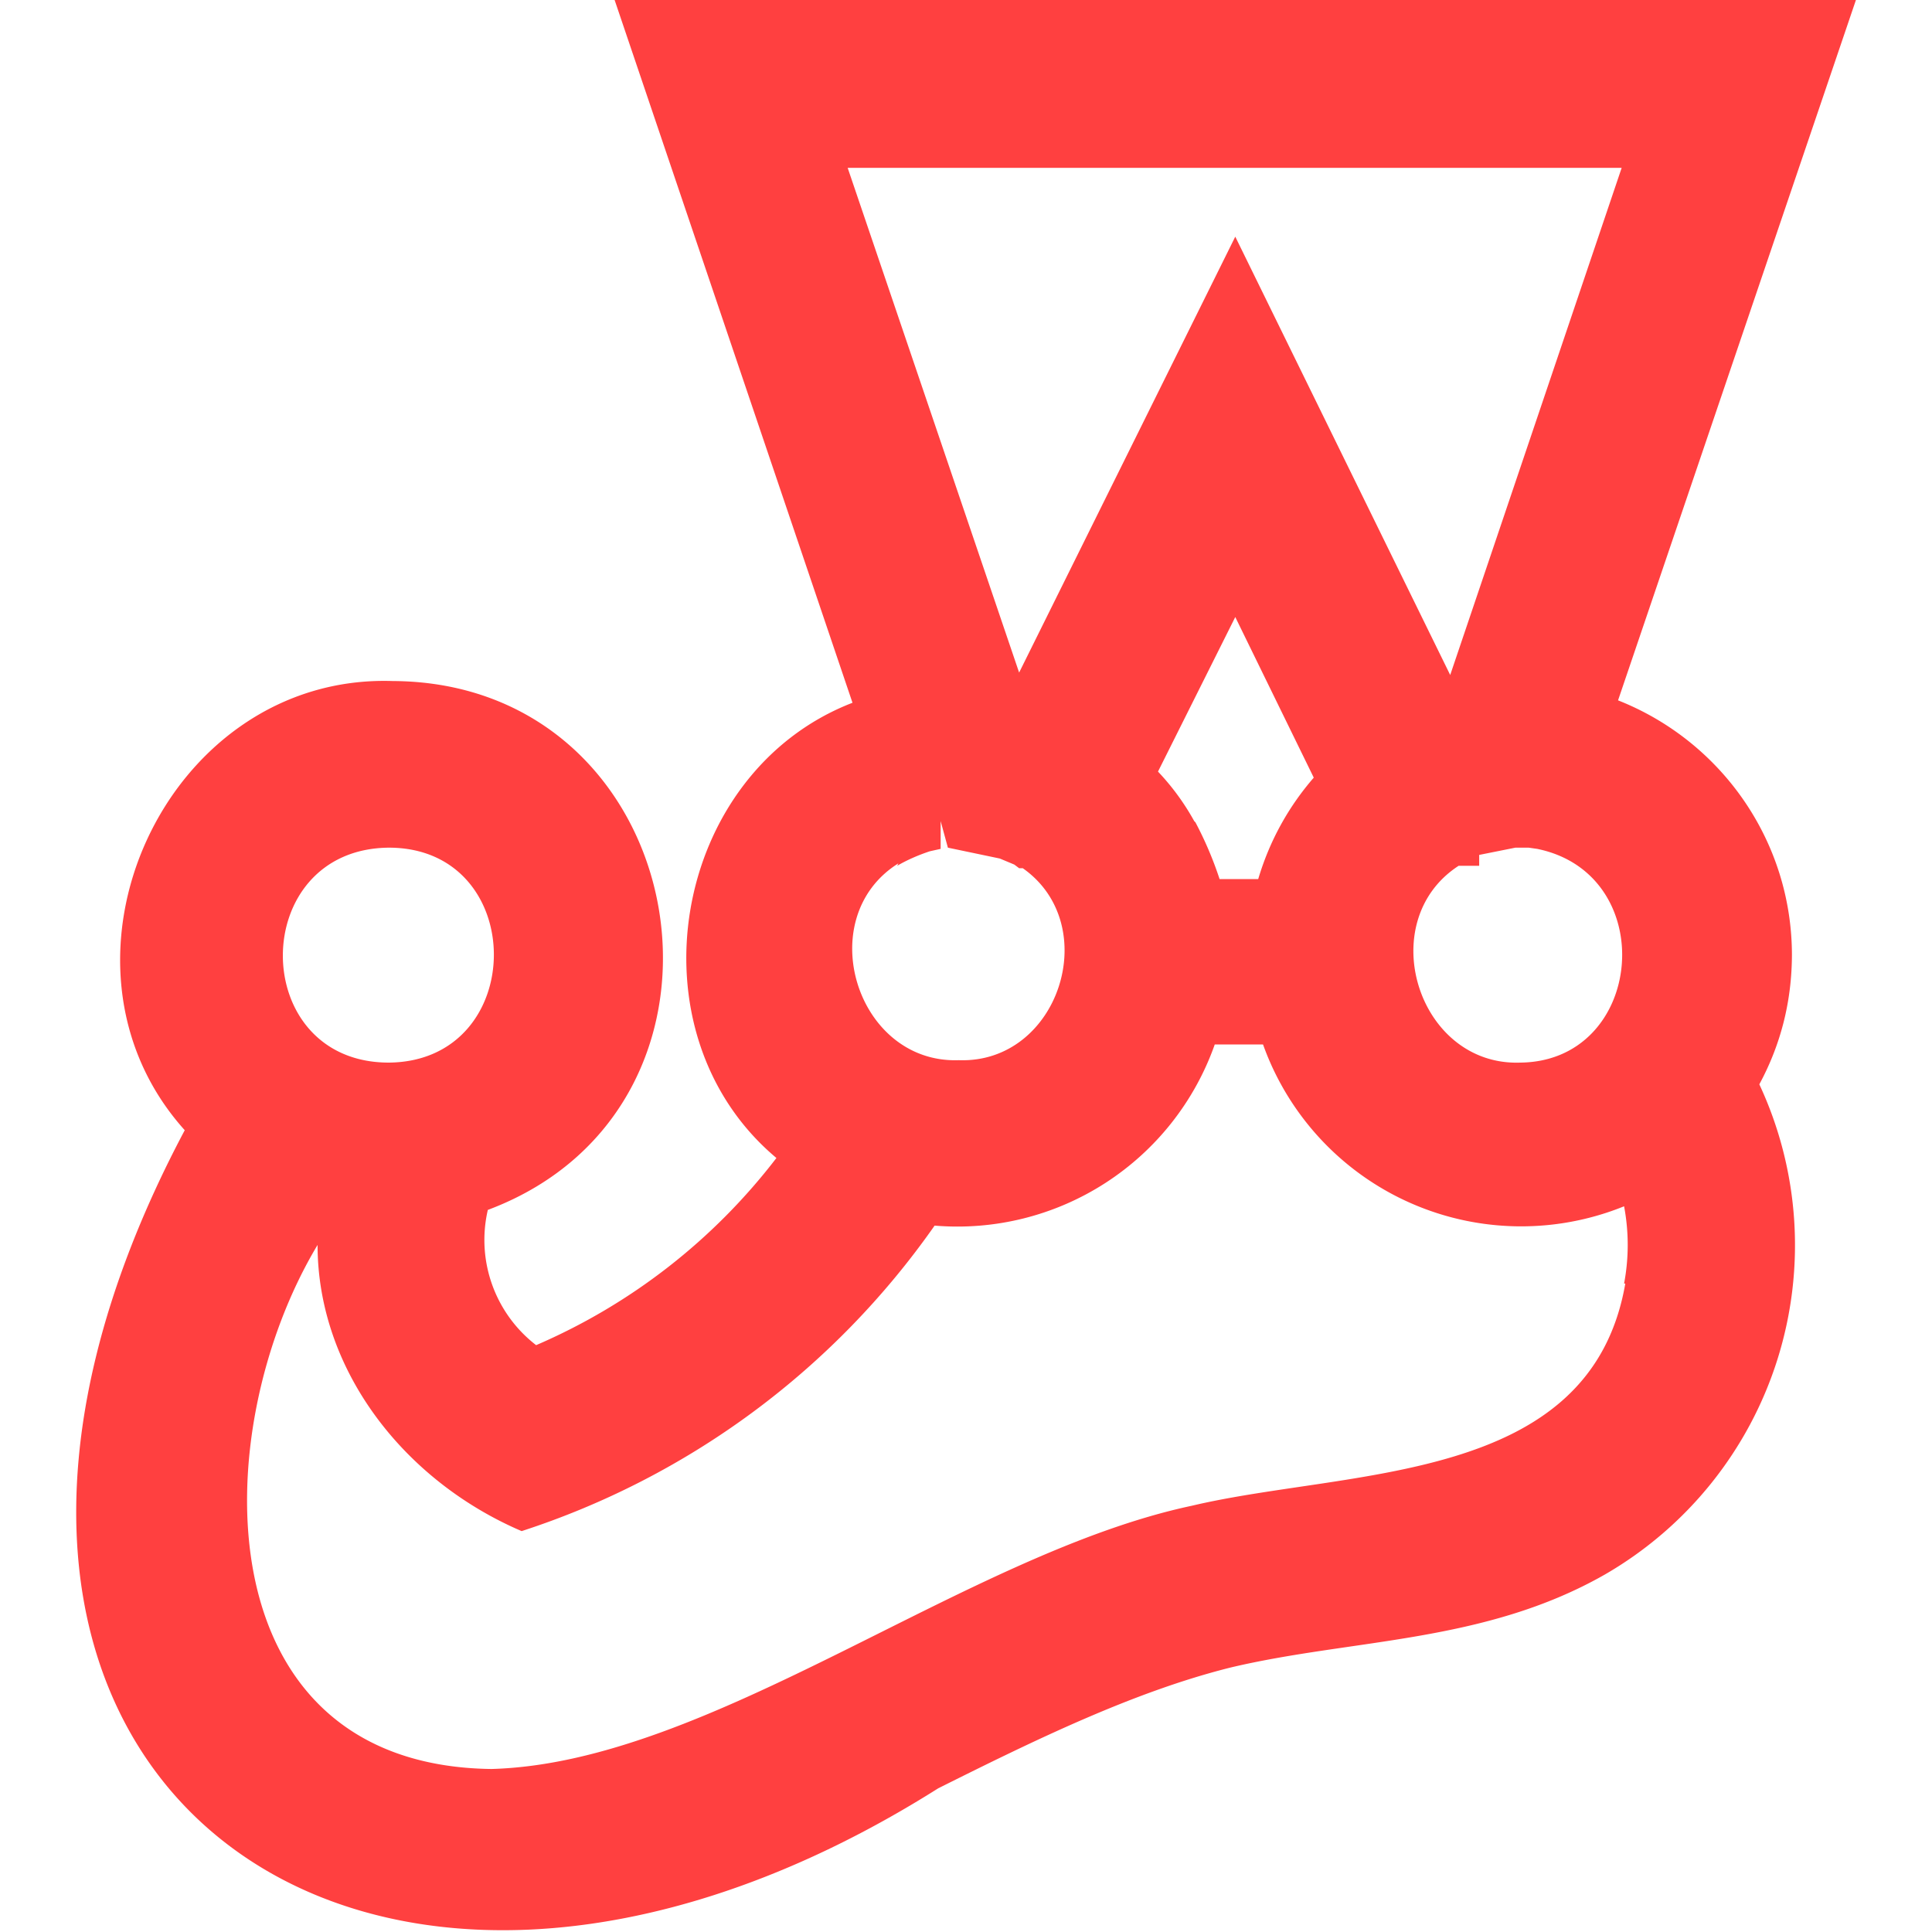 <svg xmlns="http://www.w3.org/2000/svg" viewBox="0 0 16 16"><path fill="#ff4040" d="M14.84 7.91c0-.94-.58-1.77-1.44-2.11L15.37 0H5.09l1.97 5.82c-1.5.58-1.87 2.73-.63 3.77a5 5 0 0 1-1.99 1.55 1.1 1.1 0 0 1-.4-1.12c2.32-.87 1.71-4.37-.79-4.38C1.37 5.58.28 7.97 1.53 9.36c-2.81 5.29 1.44 8.48 6.24 5.45.8-.4 1.62-.8 2.42-1 1.01-.24 2.1-.2 3.1-.77a3.15 3.15 0 0 0 1.28-4.06q.27-.5.27-1.08ZM3.22 7.02c1.16 0 1.16 1.77 0 1.78-1.17 0-1.17-1.77 0-1.78m10.21-5.63-1.42 4.2-1.78-3.63-1.79 3.61-1.42-4.18zm-6 5.78q.12-.07.27-.12l.09-.02V6.8l.06.22.43.09.12.05.04.03h.03c.67.47.3 1.62-.53 1.59-.85.03-1.22-1.18-.5-1.63Zm2.46-.37a2 2 0 0 0-.3-.41l.64-1.28.65 1.33q-.32.37-.46.84h-.32a3 3 0 0 0-.2-.47Zm3.57 3.83c-.29 1.67-2.28 1.53-3.59 1.84-1.88.4-3.98 2.13-5.8 2.18-2.39-.03-2.37-2.79-1.44-4.34 0 1.03.71 1.95 1.69 2.37a6.7 6.7 0 0 0 3.42-2.53 2.26 2.26 0 0 0 2.32-1.5h.4a2.27 2.27 0 0 0 2.99 1.34q.06.32 0 .64Zm-.87-1.83c-.85.03-1.22-1.17-.51-1.63h.17v-.09l.3-.06h.11l.07.01c1.03.21.89 1.78-.16 1.77Z"/></svg>